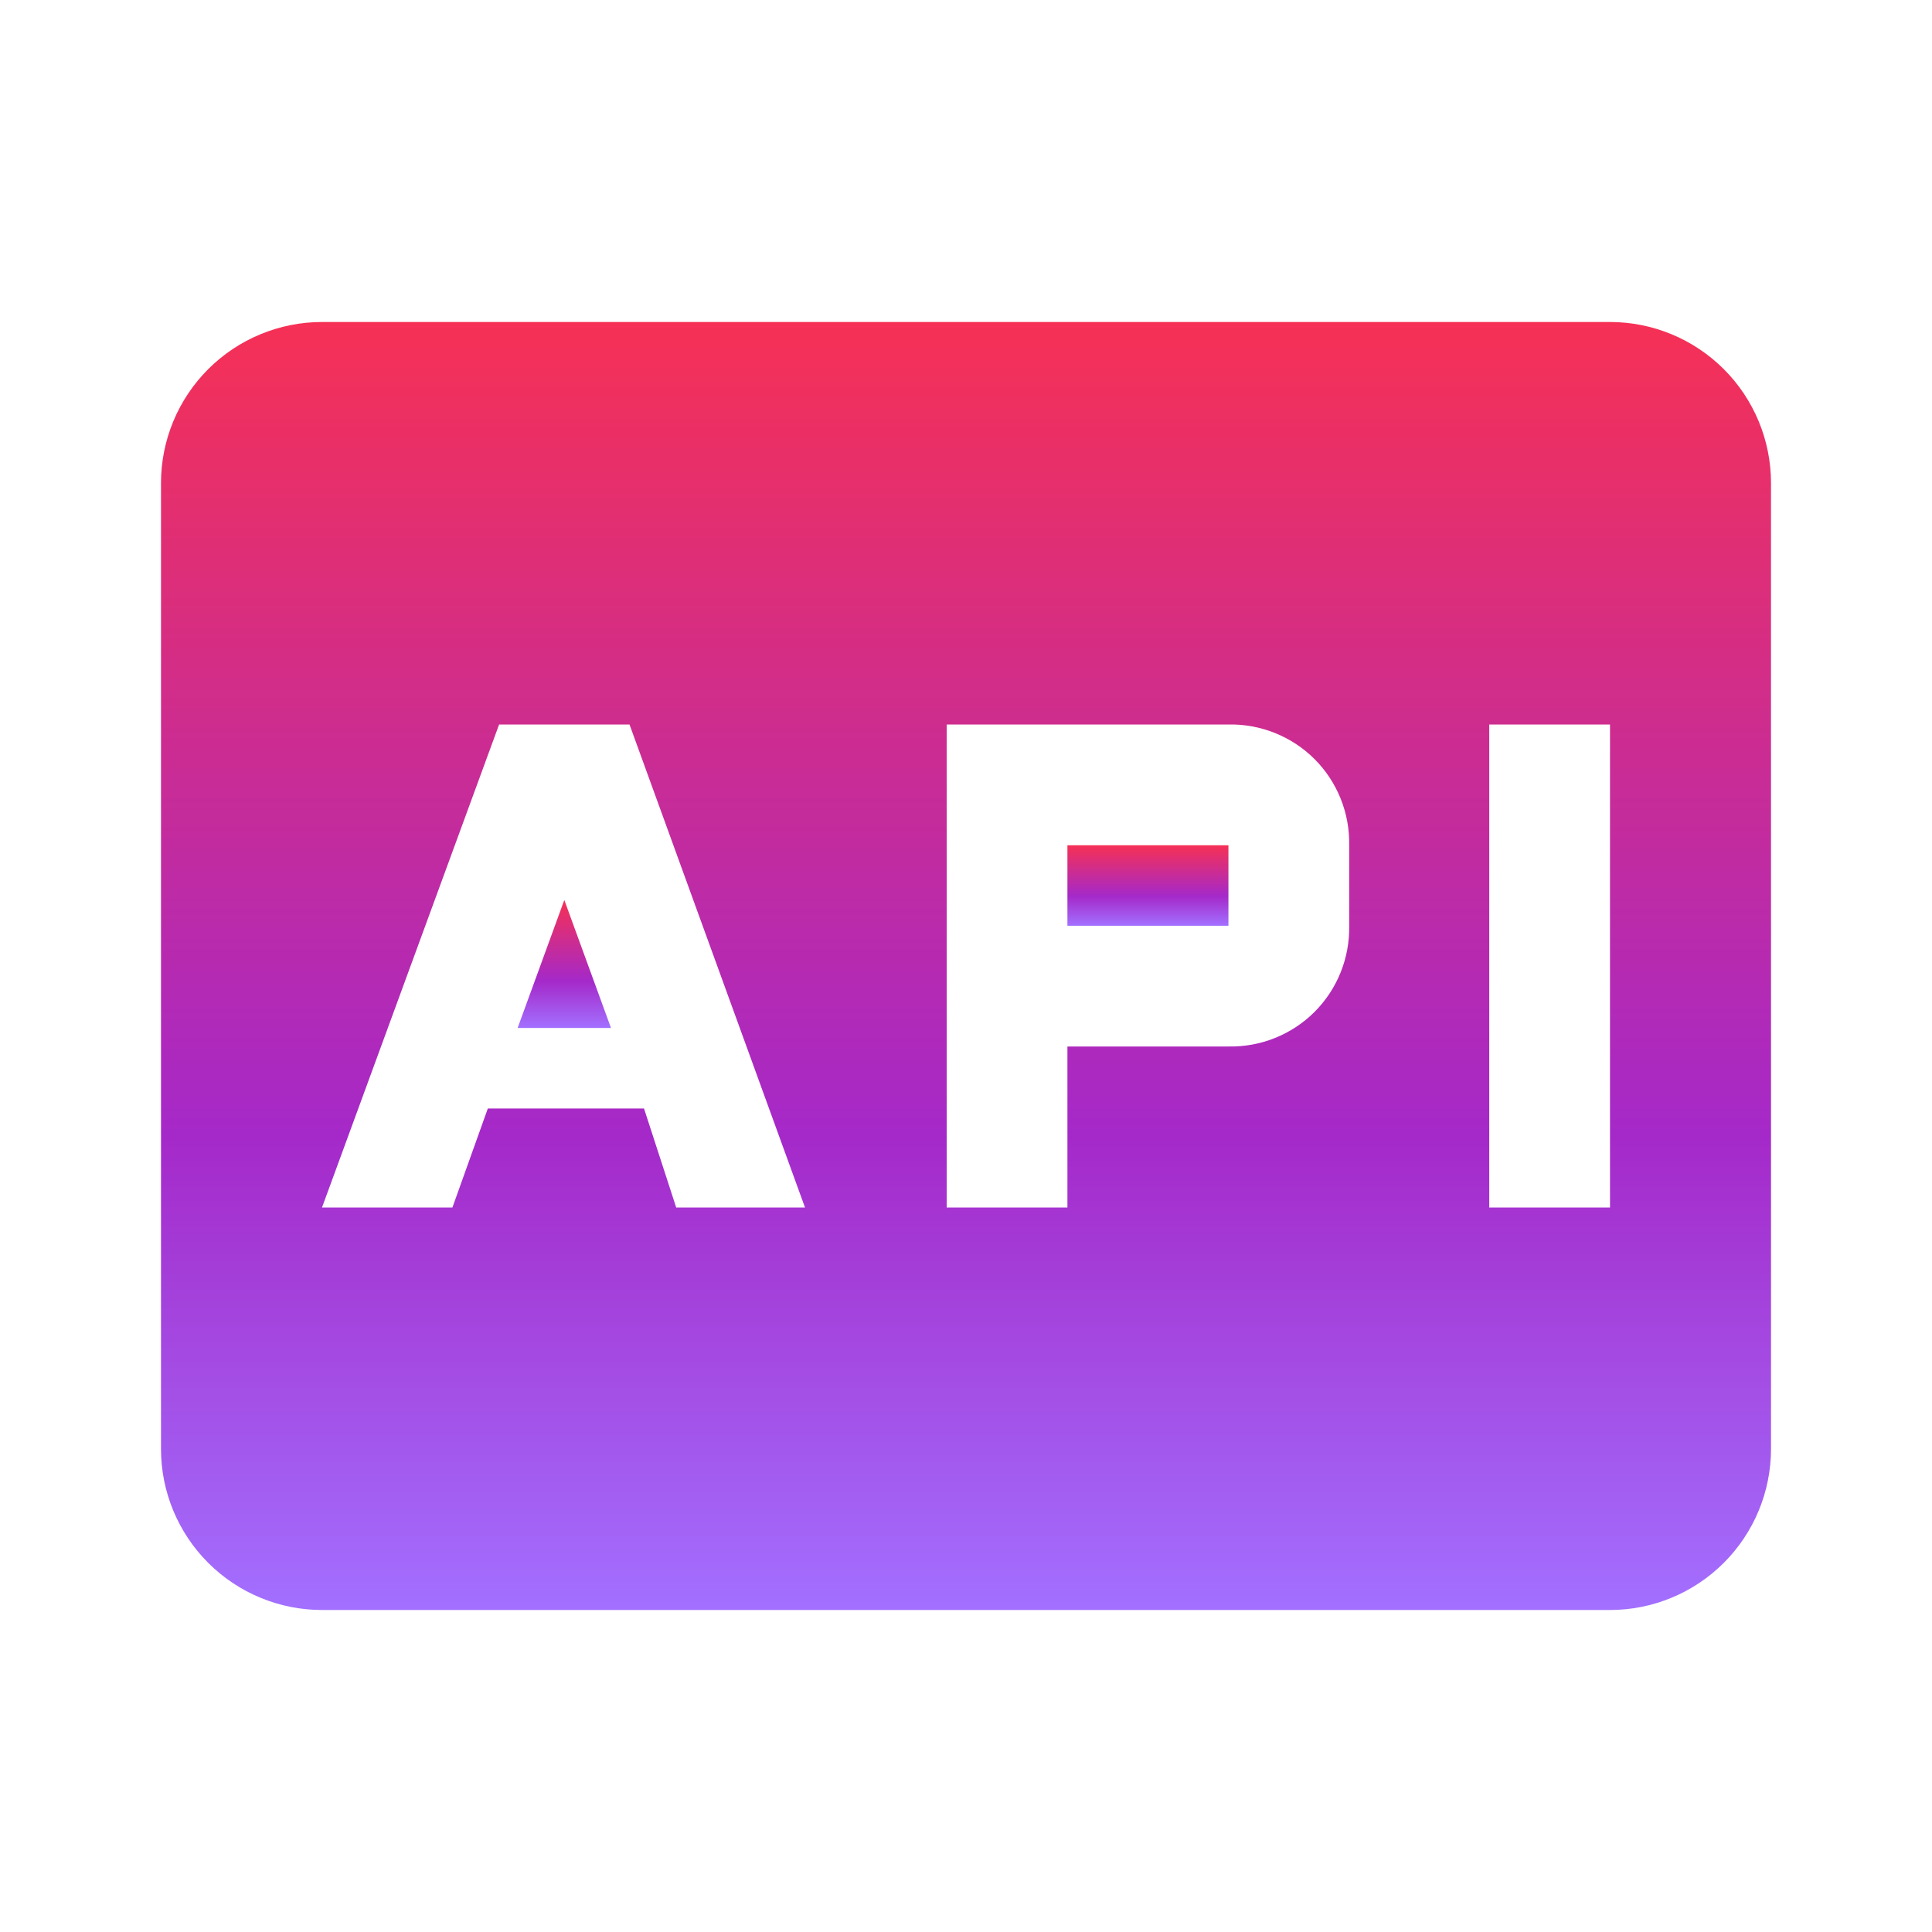 <svg width="24" height="24" viewBox="0 0 24 24" fill="none" xmlns="http://www.w3.org/2000/svg">
<path d="M13.26 10.5H15.26V11.5H13.26V10.5Z" fill="url(#paint0_linear_30_58)"/>
<path d="M20 4H4C3.47 4 2.961 4.211 2.586 4.586C2.211 4.961 2 5.47 2 6V18C2 18.53 2.211 19.039 2.586 19.414C2.961 19.789 3.47 20 4 20H20C20.53 20 21.039 19.789 21.414 19.414C21.789 19.039 22 18.53 22 18V6C22 5.47 21.789 4.961 21.414 4.586C21.039 4.211 20.53 4 20 4V4ZM8.4 15L8 13.77H6.06L5.62 15H4L6.2 9H7.82L10 15H8.4ZM16.76 11.5C16.764 11.698 16.728 11.895 16.654 12.079C16.58 12.263 16.47 12.43 16.33 12.57C16.19 12.71 16.023 12.82 15.839 12.894C15.655 12.968 15.458 13.004 15.26 13H13.26V15H11.76V9H15.26C15.458 8.996 15.655 9.032 15.839 9.106C16.023 9.18 16.19 9.29 16.33 9.43C16.47 9.57 16.58 9.737 16.654 9.921C16.728 10.105 16.764 10.302 16.76 10.5V11.5ZM20 15H18.5V9H20V15Z" fill="url(#paint1_linear_30_58)"/>
<path d="M6.43 12.77H7.59L7.01 11.18L6.43 12.77Z" fill="url(#paint2_linear_30_58)"/>
<defs>
<linearGradient id="paint0_linear_30_58" x1="14.26" y1="10.5" x2="14.26" y2="11.5" gradientUnits="userSpaceOnUse">
<stop stop-color="#F51740" stop-opacity="0.89"/>
<stop offset="0.63" stop-color="#9A0EC2" stop-opacity="0.89"/>
<stop offset="1" stop-color="#975EFF" stop-opacity="0.89"/>
</linearGradient>
<linearGradient id="paint1_linear_30_58" x1="12" y1="4" x2="12" y2="20" gradientUnits="userSpaceOnUse">
<stop stop-color="#F51740" stop-opacity="0.89"/>
<stop offset="0.63" stop-color="#9A0EC2" stop-opacity="0.89"/>
<stop offset="1" stop-color="#975EFF" stop-opacity="0.89"/>
</linearGradient>
<linearGradient id="paint2_linear_30_58" x1="7.01" y1="11.18" x2="7.01" y2="12.77" gradientUnits="userSpaceOnUse">
<stop stop-color="#F51740" stop-opacity="0.89"/>
<stop offset="0.63" stop-color="#9A0EC2" stop-opacity="0.89"/>
<stop offset="1" stop-color="#975EFF" stop-opacity="0.89"/>
</linearGradient>
</defs>
</svg>

